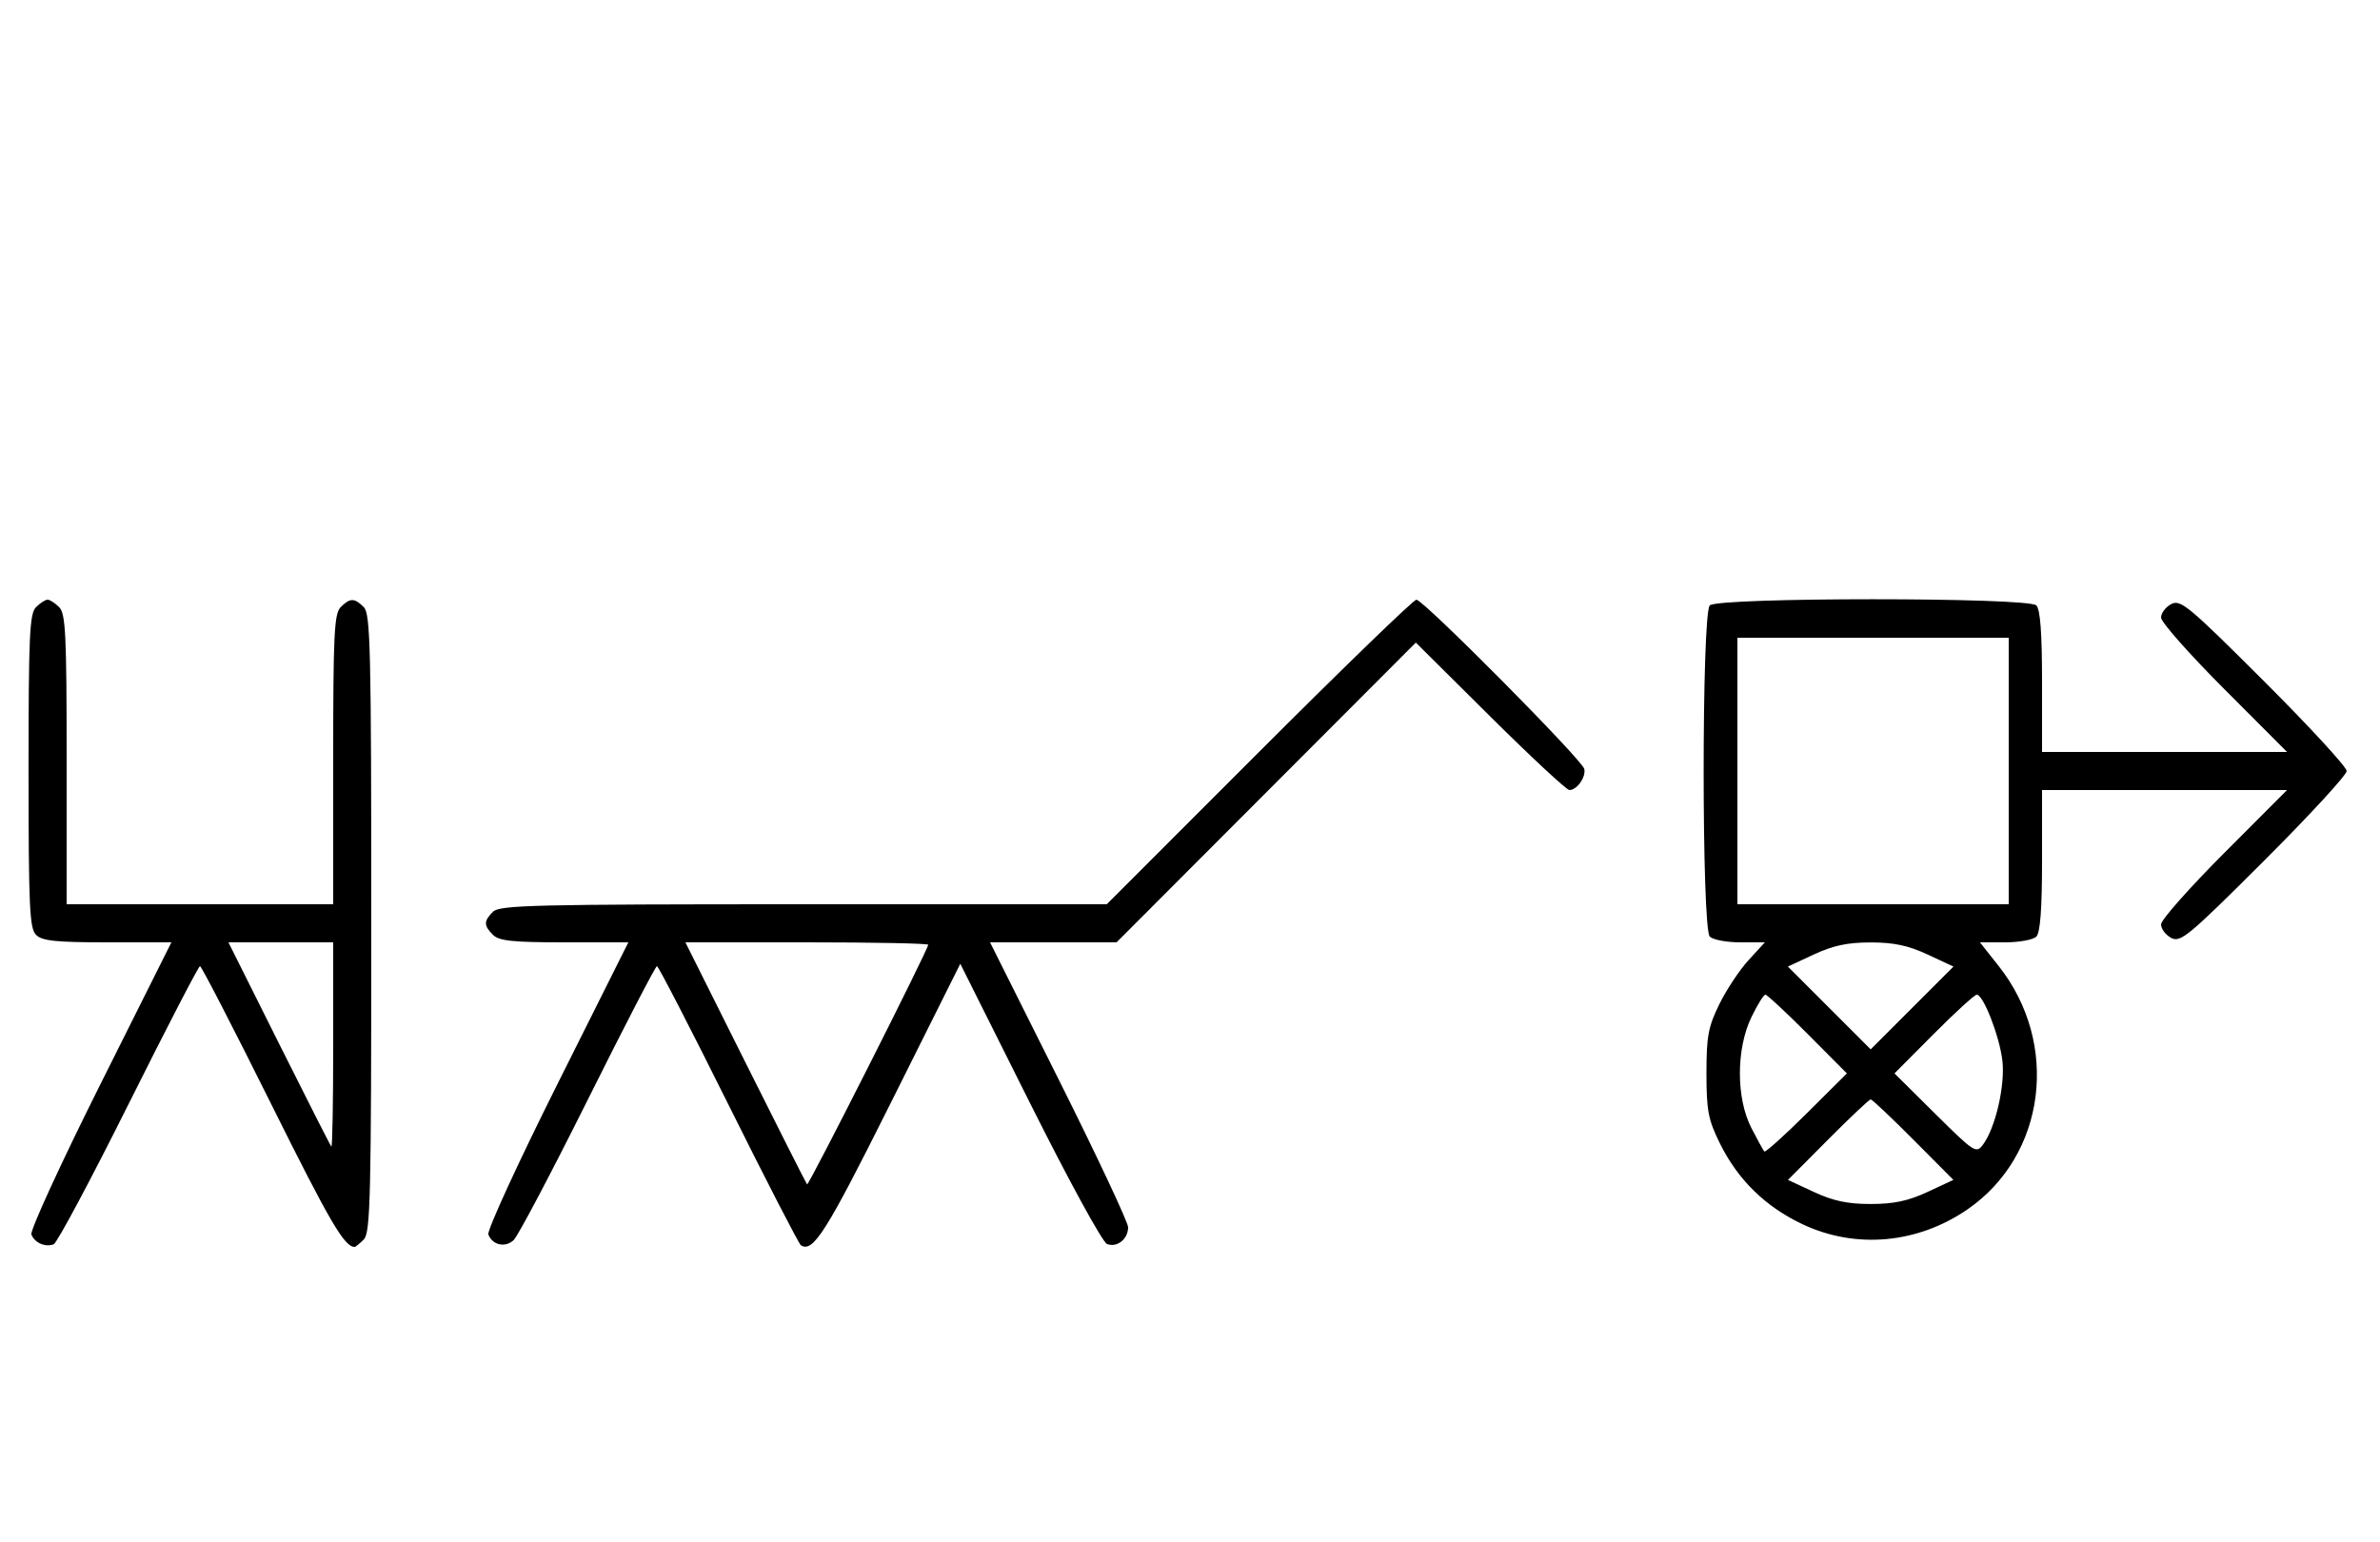 <svg xmlns="http://www.w3.org/2000/svg" width="500" height="324" viewBox="0 0 500 324" version="1.1">
	<path d="M 7.571 127.571 C 6.207 128.936, 6 133.463, 6 162 C 6 190.537, 6.207 195.064, 7.571 196.429 C 8.844 197.701, 11.697 198, 22.575 198 L 36.006 198 21.020 227.961 C 12.777 244.439, 6.285 258.580, 6.594 259.384 C 7.265 261.133, 9.512 262.125, 11.274 261.448 C 11.975 261.180, 19.056 247.919, 27.010 231.980 C 34.964 216.041, 41.717 203, 42.016 203 C 42.315 203, 49.042 216.034, 56.965 231.964 C 69.336 256.836, 72.352 262, 74.510 262 C 74.701 262, 75.564 261.293, 76.429 260.429 C 77.825 259.032, 78 251.628, 78 194 C 78 136.372, 77.825 128.968, 76.429 127.571 C 74.455 125.598, 73.545 125.598, 71.571 127.571 C 70.212 128.931, 70 133.242, 70 159.571 L 70 190 42 190 L 14 190 14 159.571 C 14 133.242, 13.788 128.931, 12.429 127.571 C 11.564 126.707, 10.471 126, 10 126 C 9.529 126, 8.436 126.707, 7.571 127.571 M 264.500 158 L 232.512 190 168.827 190 C 112.266 190, 104.967 190.176, 103.571 191.571 C 101.598 193.545, 101.598 194.455, 103.571 196.429 C 104.844 197.701, 107.697 198, 118.575 198 L 132.006 198 117.020 227.961 C 108.777 244.439, 102.285 258.580, 102.594 259.384 C 103.451 261.617, 106.104 262.217, 107.895 260.584 C 108.778 259.779, 115.794 246.493, 123.486 231.060 C 131.178 215.627, 137.716 203, 138.015 203 C 138.314 203, 145.071 216.093, 153.030 232.095 C 160.988 248.098, 167.842 261.402, 168.259 261.660 C 170.831 263.250, 173.526 258.979, 187.125 231.762 L 201.744 202.502 216.310 231.620 C 224.485 247.962, 231.617 261.023, 232.565 261.386 C 234.679 262.198, 237 260.358, 237 257.871 C 237 256.835, 230.473 242.940, 222.497 226.993 L 207.993 198 221.283 198 L 234.573 198 266.007 166.509 L 297.440 135.019 313.041 150.509 C 321.621 159.029, 329.117 166, 329.698 166 C 331.296 166, 333.209 163.296, 332.833 161.570 C 332.419 159.669, 299.030 126, 297.559 126 C 296.970 126, 282.094 140.400, 264.500 158 M 359.200 127.200 C 357.481 128.919, 357.481 195.081, 359.200 196.800 C 359.860 197.460, 362.733 198, 365.585 198 L 370.770 198 367.338 201.747 C 365.450 203.808, 362.689 207.971, 361.203 210.997 C 358.874 215.739, 358.500 217.744, 358.500 225.500 C 358.500 233.317, 358.865 235.244, 361.279 240.160 C 365.072 247.882, 370.916 253.598, 378.784 257.280 C 389.926 262.494, 402.881 261.306, 413.338 254.111 C 429.797 242.787, 432.811 219.326, 419.904 202.998 L 415.953 198 421.277 198 C 424.205 198, 427.140 197.460, 427.800 196.800 C 428.625 195.975, 429 190.978, 429 180.800 L 429 166 454.736 166 L 480.472 166 467.236 179.263 C 459.956 186.558, 454 193.292, 454 194.228 C 454 195.164, 454.960 196.443, 456.133 197.071 C 458.084 198.115, 459.752 196.729, 475.633 180.867 C 485.185 171.327, 493 162.837, 493 162 C 493 161.163, 485.185 152.673, 475.633 143.133 C 459.752 127.271, 458.084 125.885, 456.133 126.929 C 454.960 127.557, 454 128.836, 454 129.772 C 454 130.708, 459.956 137.442, 467.236 144.737 L 480.472 158 454.736 158 L 429 158 429 143.200 C 429 133.022, 428.625 128.025, 427.800 127.200 C 426.082 125.482, 360.918 125.482, 359.200 127.200 M 365 162 L 365 190 393.500 190 L 422 190 422 162 L 422 134 393.500 134 L 365 134 365 162 M 58.607 219.250 C 64.446 230.938, 69.398 240.688, 69.612 240.917 C 69.825 241.146, 70 231.583, 70 219.667 L 70 198 58.995 198 L 47.991 198 58.607 219.250 M 156.608 223.250 C 163.546 237.137, 169.371 248.661, 169.553 248.859 C 169.878 249.211, 195 199.502, 195 198.508 C 195 198.228, 183.523 198, 169.496 198 L 143.992 198 156.608 223.250 M 381.053 200.555 L 375.605 203.091 384.303 211.788 L 393 220.486 401.697 211.788 L 410.395 203.091 404.947 200.555 C 400.875 198.660, 397.859 198.020, 393 198.020 C 388.141 198.020, 385.125 198.660, 381.053 200.555 M 367.933 213.750 C 364.721 220.420, 364.721 230.748, 367.934 237 C 369.205 239.475, 370.429 241.701, 370.654 241.947 C 370.878 242.193, 374.873 238.603, 379.531 233.969 L 388.001 225.543 379.773 217.271 C 375.247 212.722, 371.246 209, 370.882 209 C 370.518 209, 369.191 211.137, 367.933 213.750 M 406.227 217.271 L 397.999 225.543 406.555 234.021 C 414.793 242.185, 415.166 242.426, 416.599 240.500 C 419.217 236.983, 421.281 228.020, 420.667 222.834 C 420.059 217.705, 416.672 209, 415.284 209 C 414.829 209, 410.753 212.722, 406.227 217.271 M 384.041 239.459 L 375.625 247.918 381.063 250.449 C 385.125 252.340, 388.144 252.980, 393 252.980 C 397.856 252.980, 400.875 252.340, 404.937 250.449 L 410.375 247.918 401.959 239.459 C 397.331 234.807, 393.299 231, 393 231 C 392.701 231, 388.669 234.807, 384.041 239.459 " stroke="none" fill="black" fill-rule="evenodd"/>
</svg>